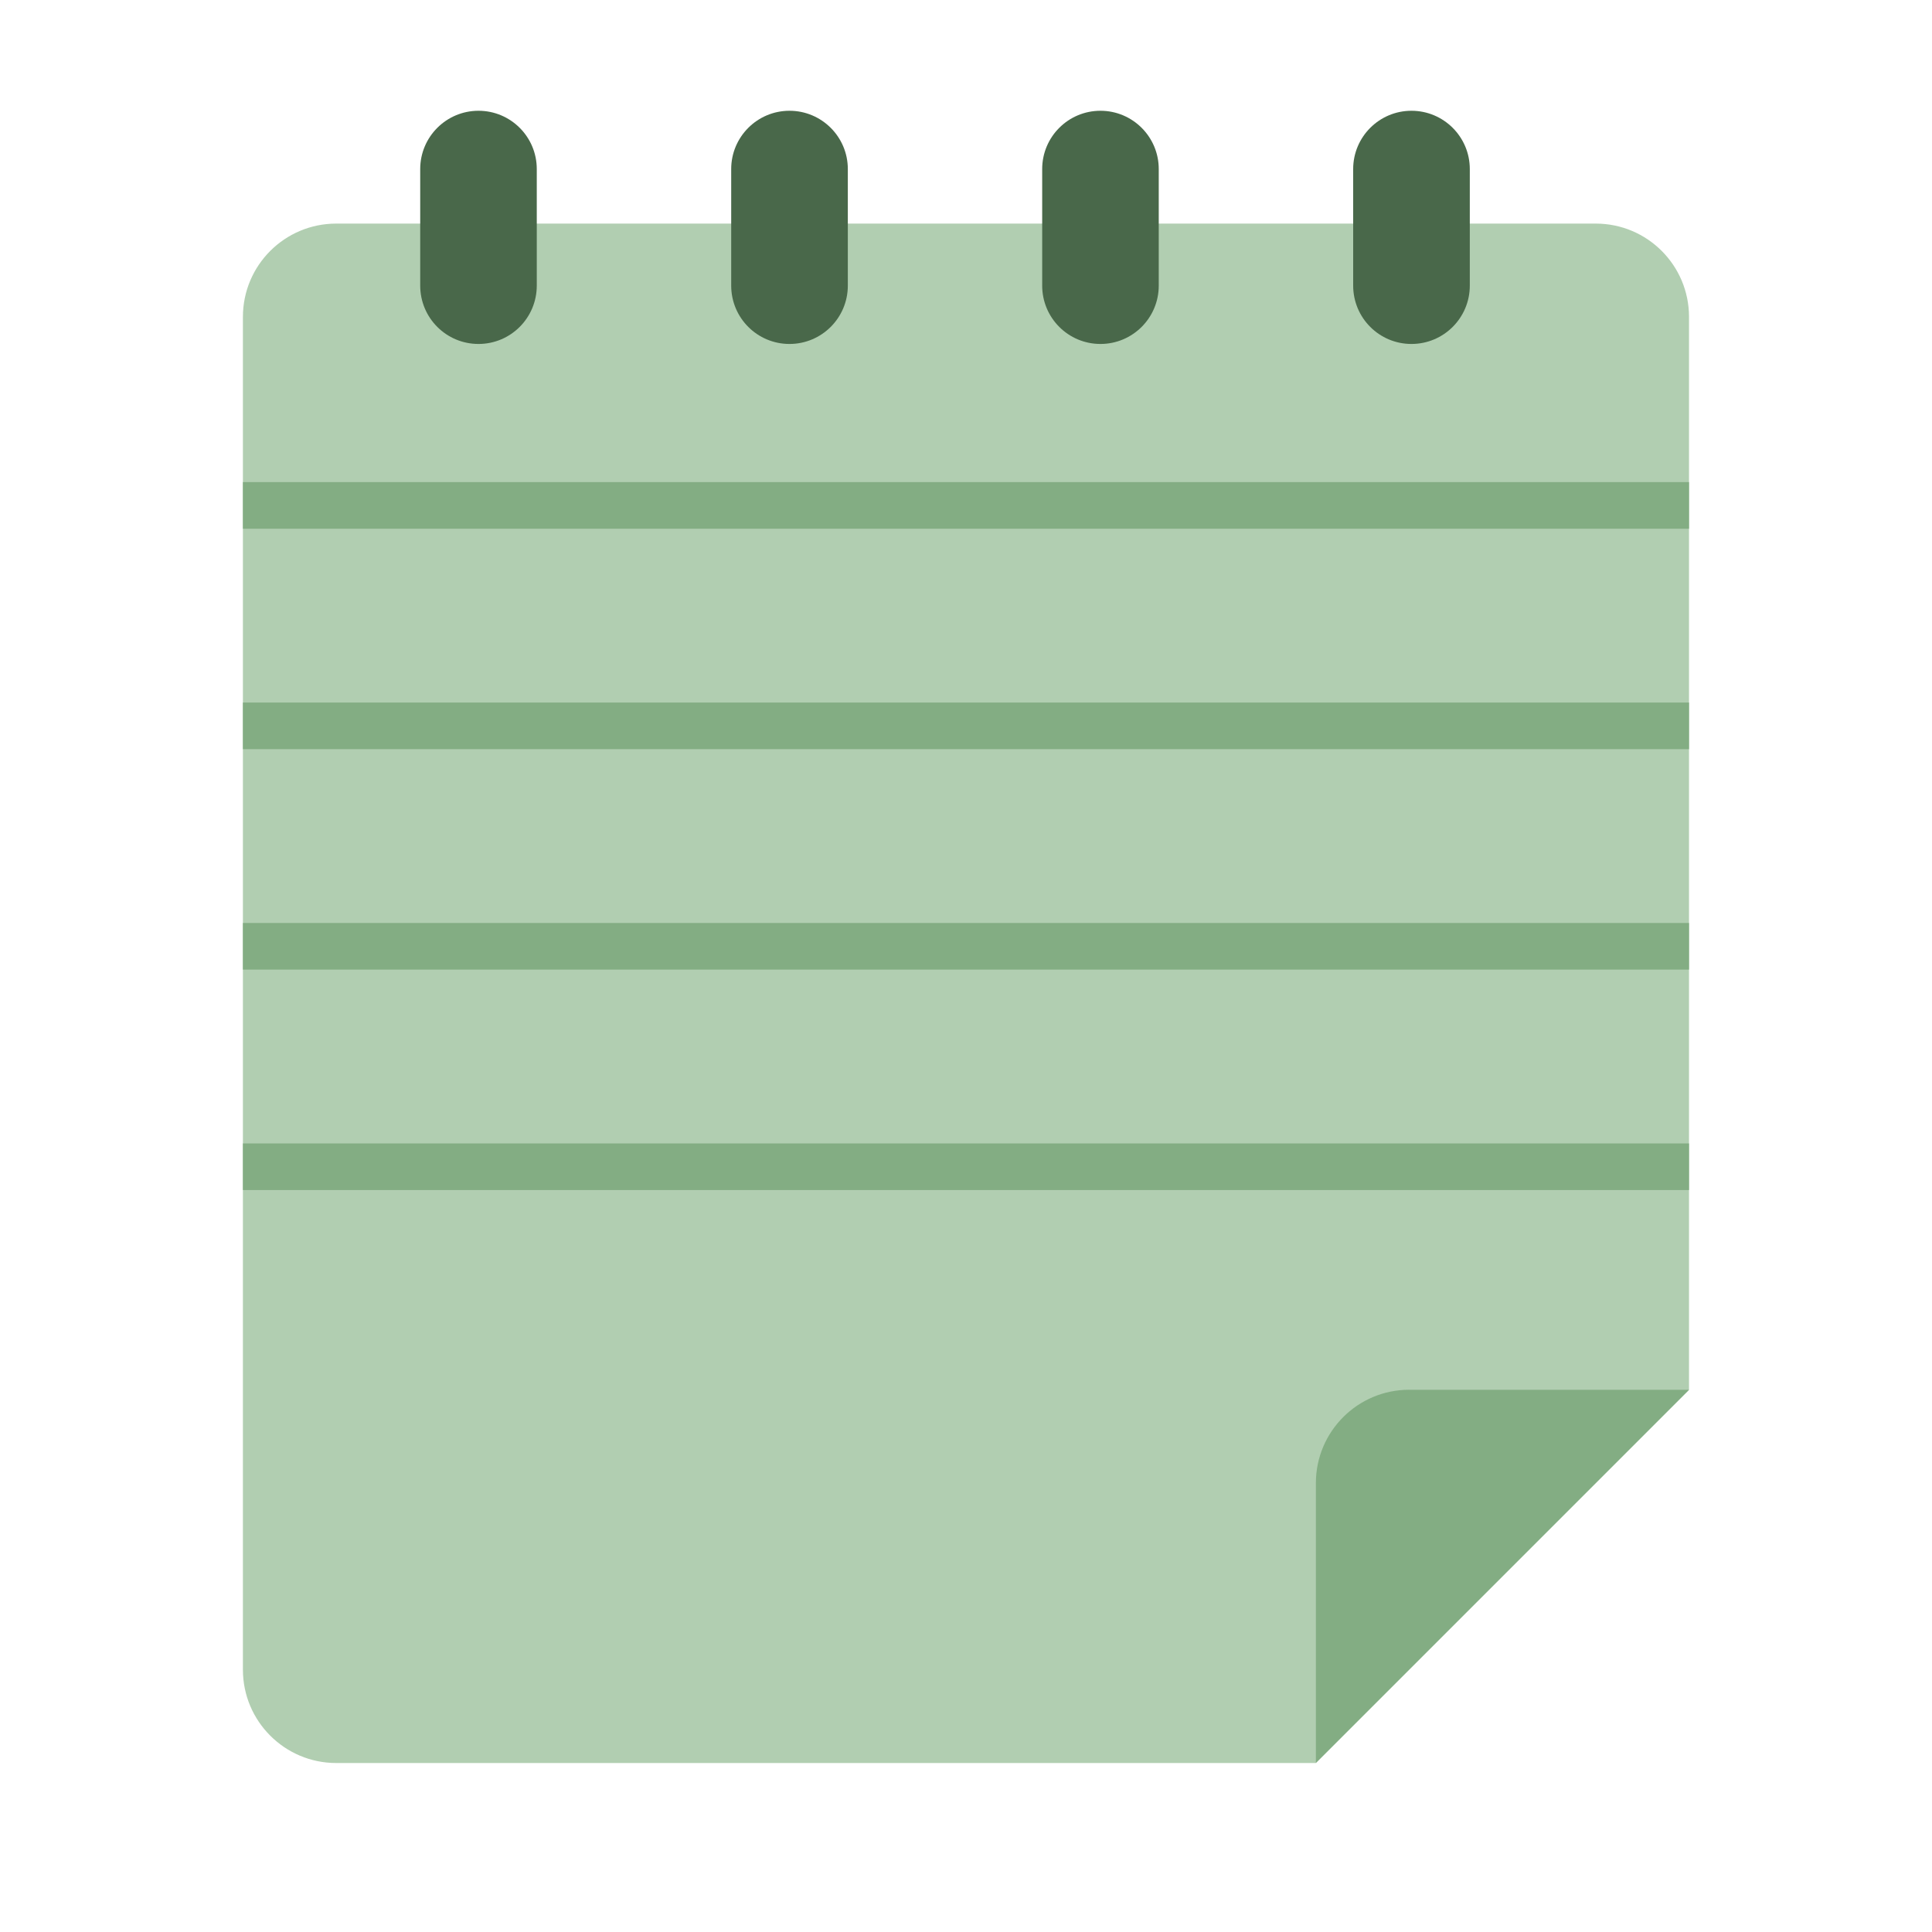 <svg width="30" height="30" viewBox="0 0 30 30" fill="none" xmlns="http://www.w3.org/2000/svg">
<g clip-path="url(#clip0_1067_8941)">
<path d="M24.779 3.472H5.221C4.421 3.472 3.772 4.12 3.772 4.921V25.927C3.772 26.727 4.421 27.376 5.221 27.376H20.432L26.227 21.581V4.921C26.227 4.12 25.579 3.472 24.779 3.472Z" fill="#B1CEB1"/>
<path fill-rule="evenodd" clip-rule="evenodd" d="M21.881 21.581H26.227L20.433 27.375V23.029C20.433 22.229 21.082 21.58 21.882 21.58L21.881 21.581Z" fill="#83AD83"/>
<path d="M26.227 7.486H3.772V8.21H26.227V7.486Z" fill="#83AD83"/>
<path d="M26.227 10.909H3.772V11.633H26.227V10.909Z" fill="#83AD83"/>
<path d="M26.227 14.332H3.772V15.056H26.227V14.332Z" fill="#83AD83"/>
<path d="M26.227 17.755H3.772V18.479H26.227V17.755Z" fill="#83AD83"/>
<path d="M7.43 5.341C6.93 5.341 6.525 4.936 6.525 4.435V2.625C6.525 2.125 6.931 1.72 7.43 1.72C7.93 1.72 8.335 2.125 8.335 2.625V4.435C8.335 4.936 7.93 5.341 7.43 5.341Z" fill="#49684A"/>
<path d="M12.259 5.341C11.759 5.341 11.354 4.936 11.354 4.435V2.625C11.354 2.125 11.76 1.72 12.259 1.72C12.759 1.72 13.165 2.125 13.165 2.625V4.435C13.165 4.936 12.759 5.341 12.259 5.341Z" fill="#49684A"/>
<path d="M17.088 5.341C16.588 5.341 16.183 4.936 16.183 4.435V2.625C16.183 2.125 16.588 1.72 17.088 1.72C17.587 1.72 17.993 2.125 17.993 2.625V4.435C17.993 4.936 17.587 5.341 17.088 5.341Z" fill="#49684A"/>
<path d="M21.917 5.341C21.417 5.341 21.012 4.936 21.012 4.435V2.625C21.012 2.125 21.418 1.72 21.917 1.72C22.417 1.72 22.823 2.125 22.823 2.625V4.435C22.823 4.936 22.417 5.341 21.917 5.341Z" fill="#49684A"/>
</g>
<defs>
<clipPath id="clip0_1067_8941">
<rect width="30" height="30" fill="white"/>
</clipPath>
</defs>
</svg>
